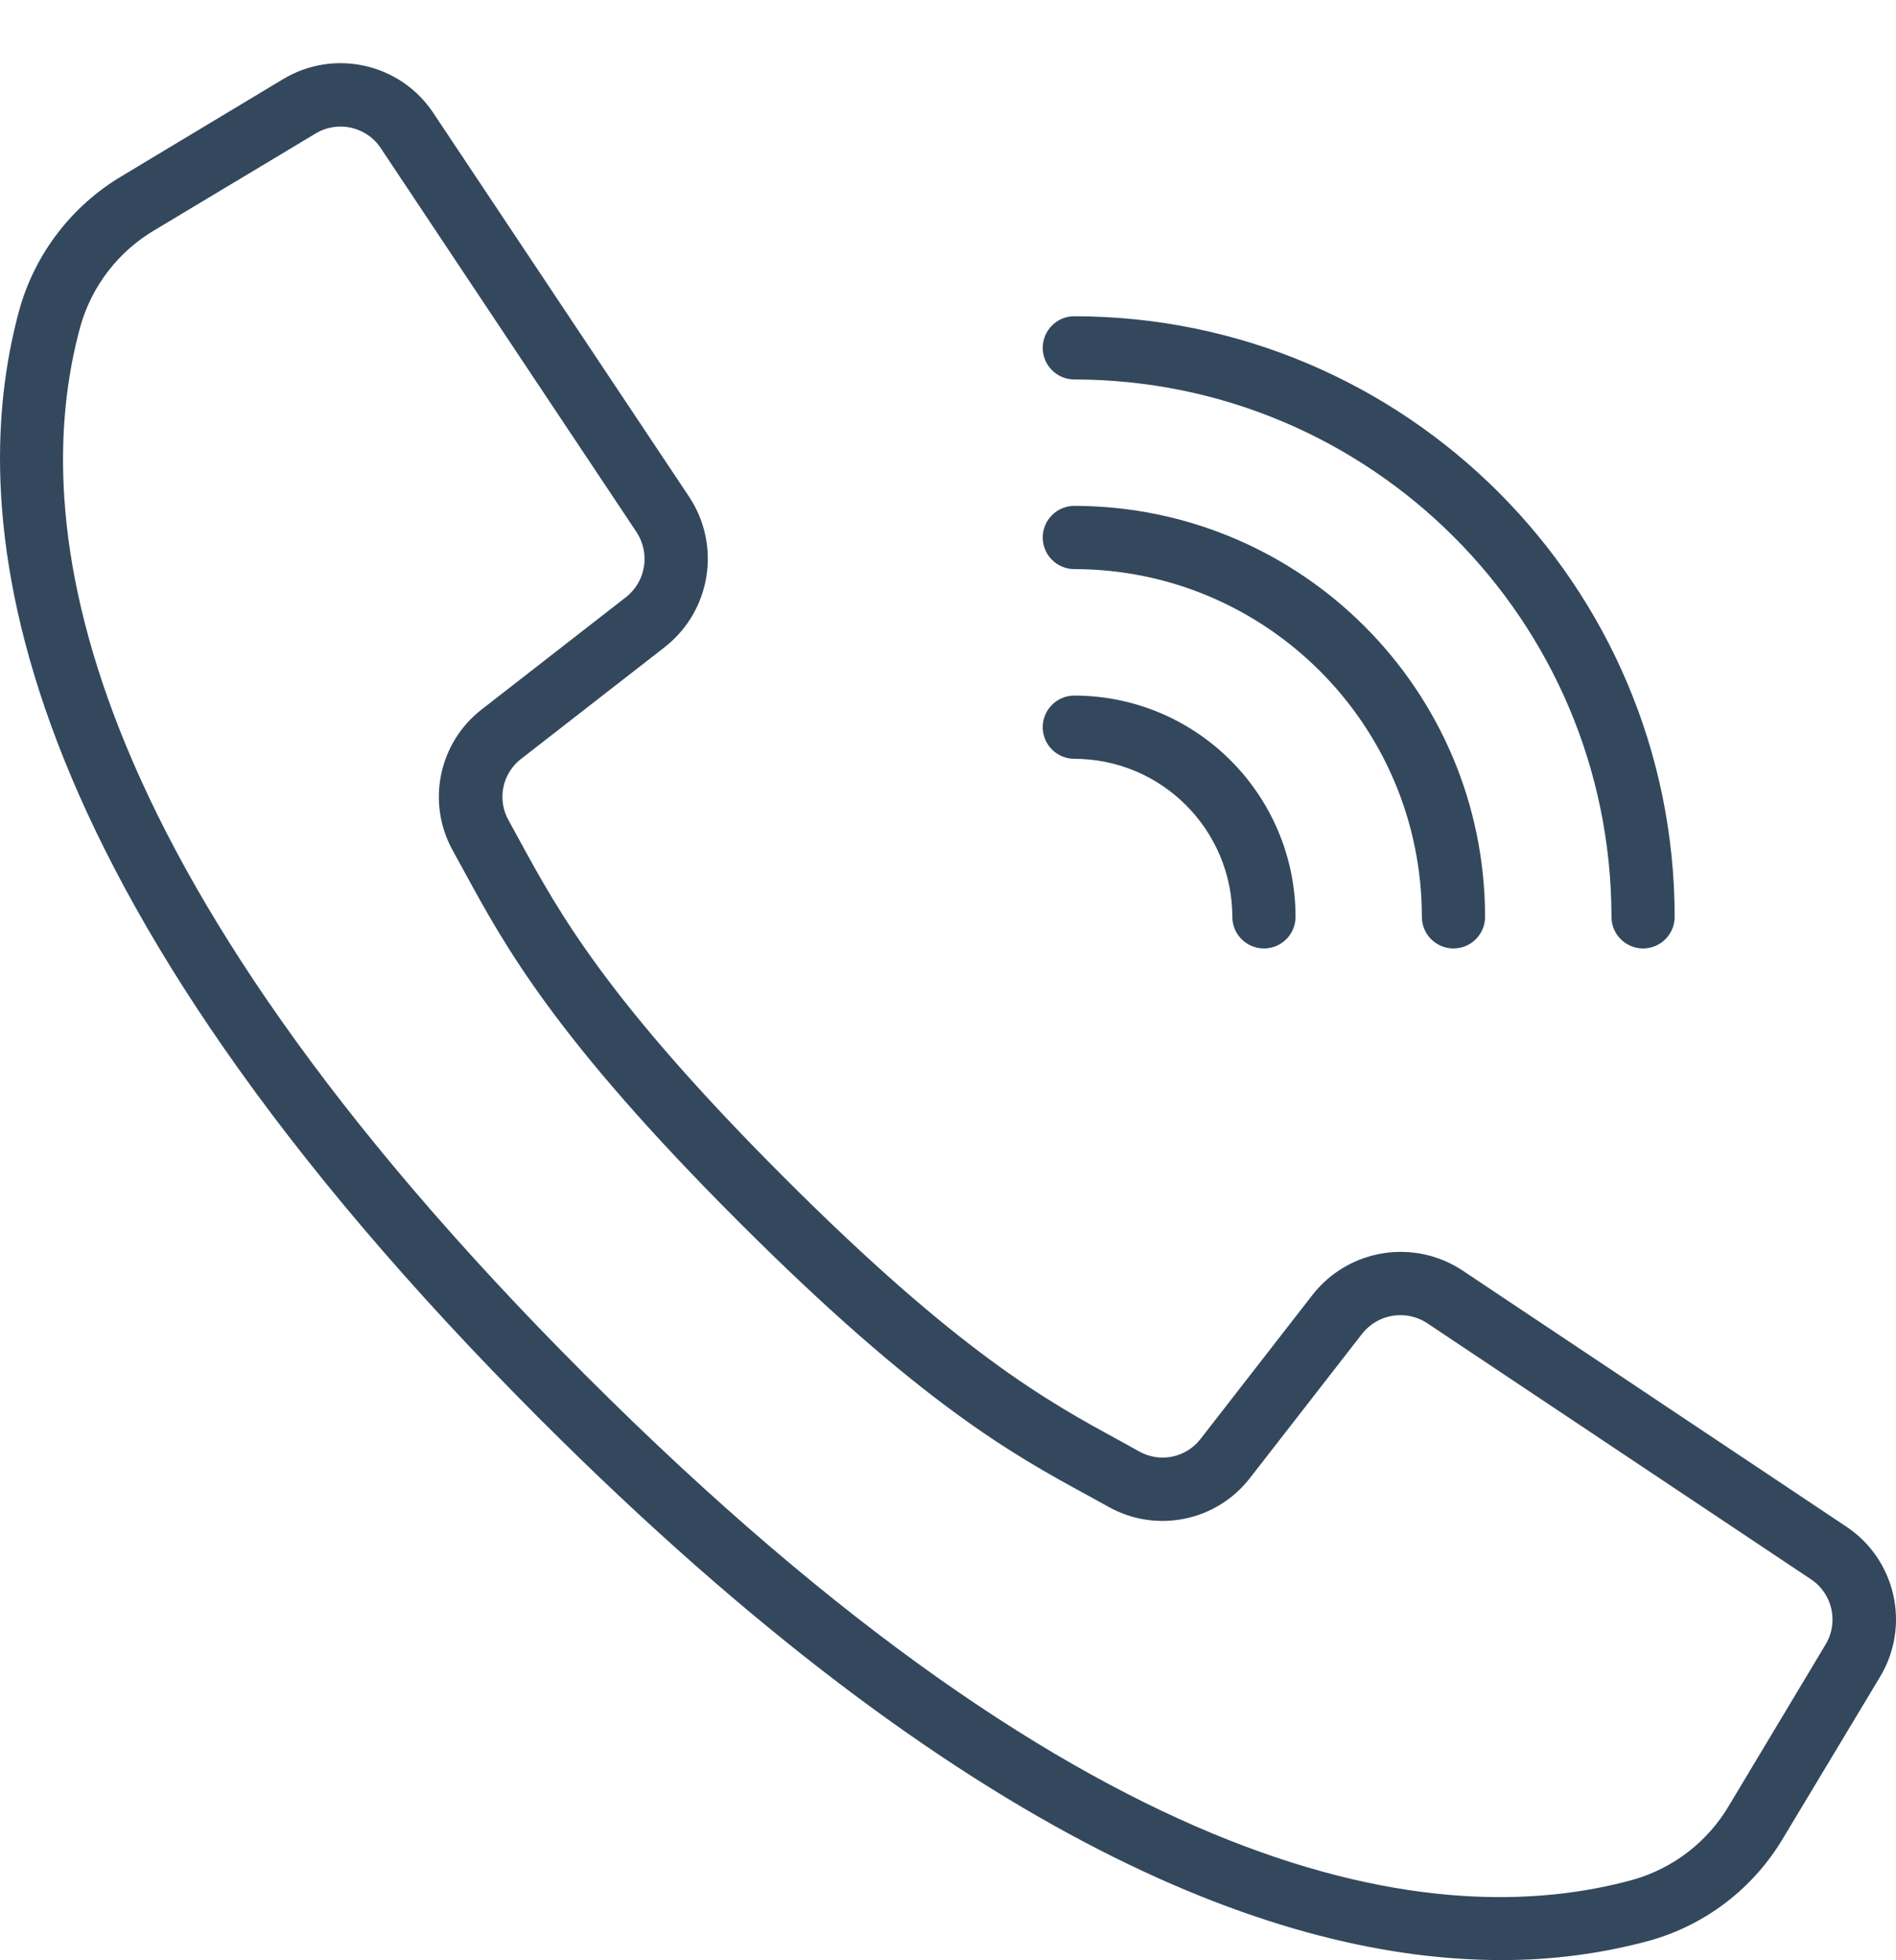 <svg width="30" height="31" viewBox="0 0 30 31" fill="none" xmlns="http://www.w3.org/2000/svg">
<g clip-path="url(#clip0_307:54)">
<path d="M29.213 24.142L23.141 20.092C22.37 19.582 21.337 19.75 20.768 20.477L18.999 22.752C18.771 23.051 18.358 23.138 18.029 22.956L17.693 22.77C16.578 22.162 15.19 21.405 12.394 18.608C9.598 15.811 8.839 14.422 8.231 13.309L8.047 12.973C7.862 12.644 7.947 12.229 8.247 12L10.52 10.232C11.247 9.662 11.415 8.629 10.905 7.858L6.856 1.786C6.334 1.001 5.287 0.766 4.48 1.251L1.94 2.777C1.143 3.246 0.557 4.005 0.307 4.896C-0.607 8.228 0.081 13.977 8.55 22.448C15.288 29.185 20.304 30.997 23.751 30.997C24.545 31 25.335 30.897 26.101 30.69C26.992 30.44 27.752 29.855 28.221 29.057L29.747 26.519C30.234 25.711 29.998 24.664 29.213 24.142ZM28.886 26.006L27.363 28.545C27.026 29.121 26.48 29.545 25.838 29.727C22.762 30.572 17.389 29.872 9.258 21.741C1.126 13.61 0.427 8.237 1.272 5.161C1.454 4.518 1.878 3.971 2.455 3.634L4.994 2.111C5.344 1.9 5.799 2.002 6.025 2.343L8.225 5.645L10.071 8.414C10.292 8.749 10.22 9.197 9.904 9.444L7.631 11.212C6.939 11.741 6.742 12.698 7.168 13.458L7.348 13.786C7.987 14.958 8.781 16.416 11.682 19.315C14.582 22.215 16.039 23.009 17.21 23.648L17.539 23.829C18.298 24.255 19.255 24.057 19.784 23.366L21.553 21.092C21.8 20.777 22.248 20.705 22.582 20.925L28.654 24.975C28.995 25.201 29.097 25.656 28.886 26.006Z" fill="#33485D"/>
<path d="M16.999 6.001C21.691 6.006 25.493 9.808 25.498 14.499C25.498 14.775 25.722 14.999 25.998 14.999C26.274 14.999 26.498 14.775 26.498 14.499C26.492 9.256 22.243 5.007 16.999 5.001C16.723 5.001 16.499 5.225 16.499 5.501C16.499 5.777 16.723 6.001 16.999 6.001Z" fill="#33485D"/>
<path d="M16.999 9C20.035 9.004 22.495 11.464 22.498 14.499C22.498 14.776 22.722 14.999 22.998 14.999C23.274 14.999 23.498 14.776 23.498 14.499C23.494 10.912 20.587 8.005 16.999 8C16.723 8 16.499 8.224 16.499 8.5C16.499 8.777 16.723 9 16.999 9Z" fill="#33485D"/>
<path d="M16.999 12C18.379 12.002 19.497 13.12 19.499 14.499C19.499 14.776 19.723 14.999 19.999 14.999C20.275 14.999 20.499 14.776 20.499 14.499C20.496 12.568 18.931 11.002 16.999 11C16.723 11 16.499 11.224 16.499 11.5C16.499 11.776 16.723 12 16.999 12Z" fill="#33485D"/>
</g>
<defs>
<clipPath id="clip0_307:54">
<rect width="30" height="30" fill="white" transform="translate(0 0.998)"/>
</clipPath>
</defs>
</svg>
